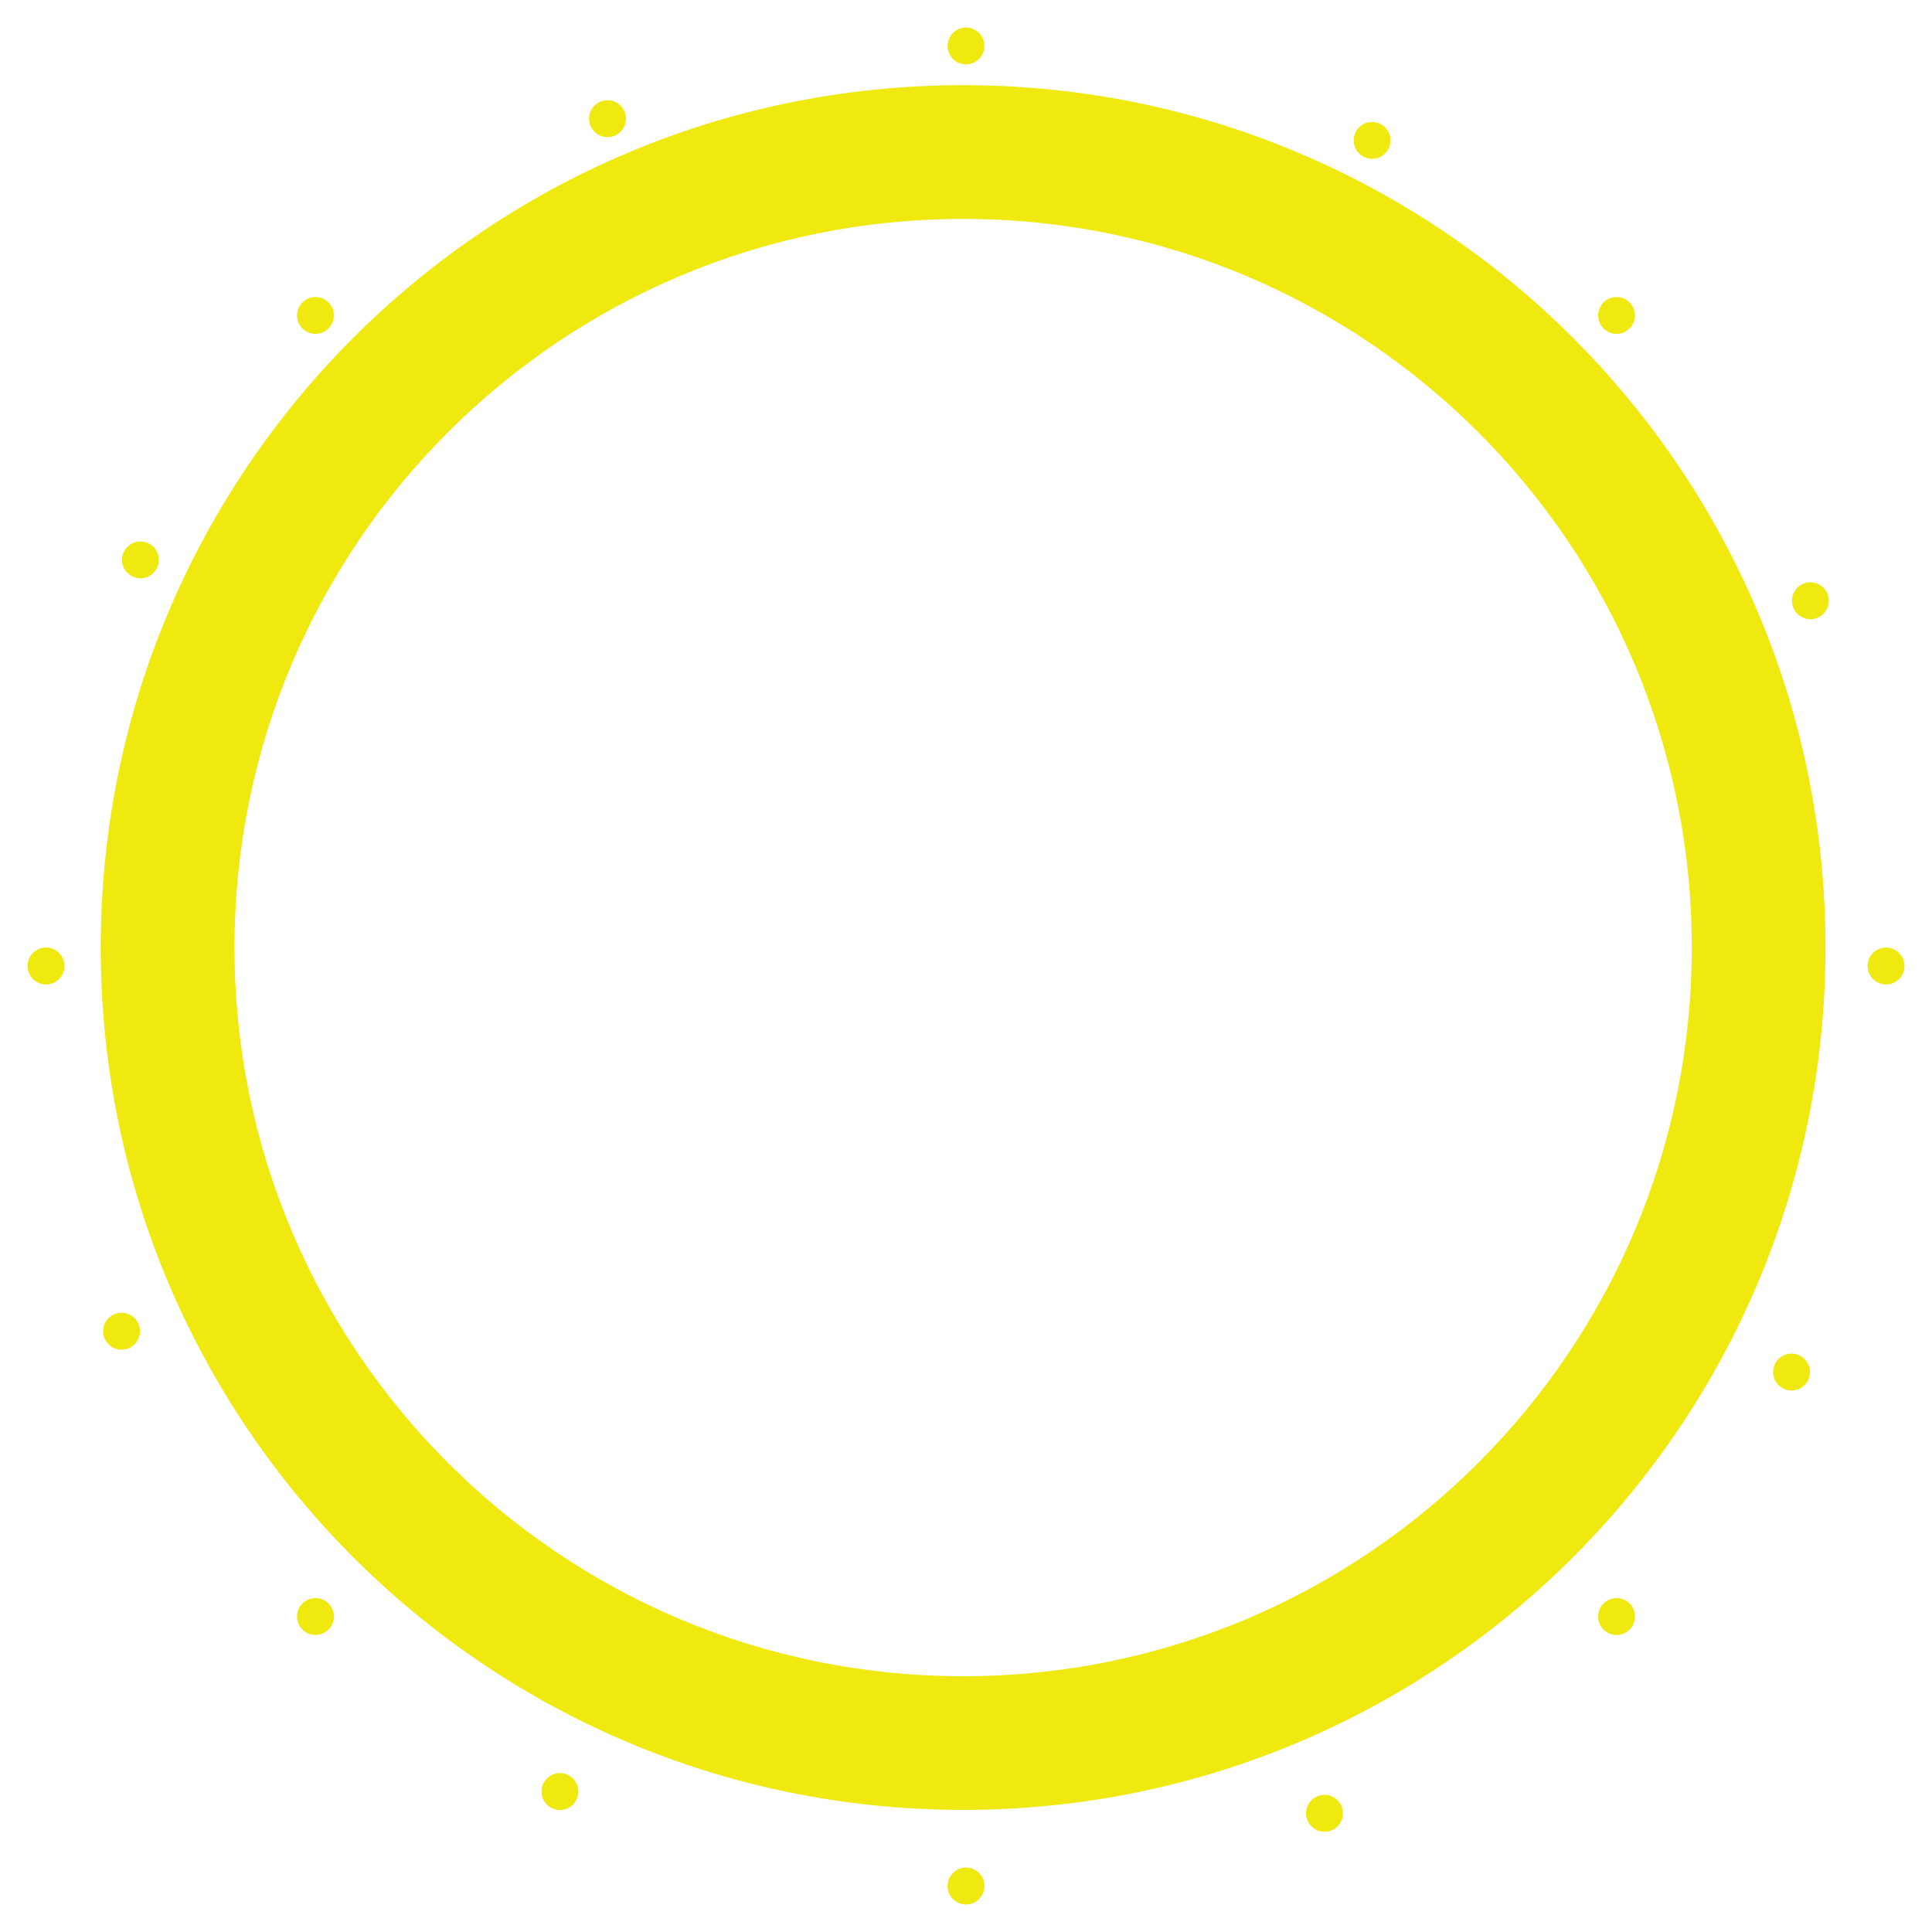 <?xml version="1.0" encoding="utf-8"?>
<!-- Generator: Adobe Illustrator 16.0.0, SVG Export Plug-In . SVG Version: 6.00 Build 0)  -->
<!DOCTYPE svg PUBLIC "-//W3C//DTD SVG 1.1//EN" "http://www.w3.org/Graphics/SVG/1.1/DTD/svg11.dtd">
<svg version="1.1" id="Layer_1" xmlns="http://www.w3.org/2000/svg" xmlns:xlink="http://www.w3.org/1999/xlink" x="0px" y="0px"
	 width="80px" height="80px" viewBox="0 0 80 80" style="enable-background:new 0 0 80 80;" xml:space="preserve">
<g>
	<g>
		<circle style="fill:#F0E910;" cx="78.096" cy="40" r="0.764"/>
		<circle style="fill:#F0E910;" cx="1.904" cy="40" r="0.764"/>
	</g>
	<g>
		<circle style="fill:#F0E910;" cx="74.965" cy="24.876" r="0.764"/>
		<circle style="fill:#F0E910;" cx="5.034" cy="55.123" r="0.764"/>
	</g>
	<circle style="fill:#F0E910;" cx="40" cy="1.903" r="0.763"/>
	<circle style="fill:#F0E910;" cx="40" cy="78.096" r="0.764"/>
	<g>
		<circle style="fill:#F0E910;" cx="25.156" cy="4.914" r="0.764"/>
		<circle style="fill:#F0E910;" cx="54.844" cy="75.085" r="0.764"/>
	</g>
	<g>
		<circle style="fill:#F0E910;" cx="66.938" cy="13.062" r="0.763"/>
		<circle style="fill:#F0E910;" cx="13.062" cy="66.937" r="0.764"/>
	</g>
	<circle style="fill:#F0E910;" cx="13.062" cy="13.062" r="0.763"/>
	<circle style="fill:#F0E910;" cx="66.938" cy="66.938" r="0.764"/>
	<g>
		<circle style="fill:#F0E910;" cx="56.815" cy="5.813" r="0.763"/>
		<circle style="fill:#F0E910;" cx="23.185" cy="74.184" r="0.764"/>
	</g>
	<circle style="fill:#F0E910;" cx="5.815" cy="23.184" r="0.763"/>
	<path style="fill:#F0E910;" d="M73.5,56.478c0.187-0.381,0.643-0.536,1.021-0.35c0.378,0.188,0.535,0.644,0.35,1.024
		c-0.187,0.376-0.646,0.532-1.023,0.346C73.468,57.314,73.313,56.855,73.5,56.478z"/>
	<path style="fill:#F0E910;" d="M39.88,3.527c-19.722,0-35.709,15.986-35.709,35.709c0,19.722,15.987,35.708,35.709,35.708
		c19.723,0,35.71-15.986,35.71-35.708C75.59,19.513,59.603,3.527,39.88,3.527z M39.88,69.408c-16.663,0-30.17-13.509-30.17-30.172
		c0-16.664,13.507-30.171,30.17-30.171c16.664,0,30.172,13.507,30.172,30.171C70.052,55.899,56.544,69.408,39.88,69.408z"/>
</g>
</svg>
